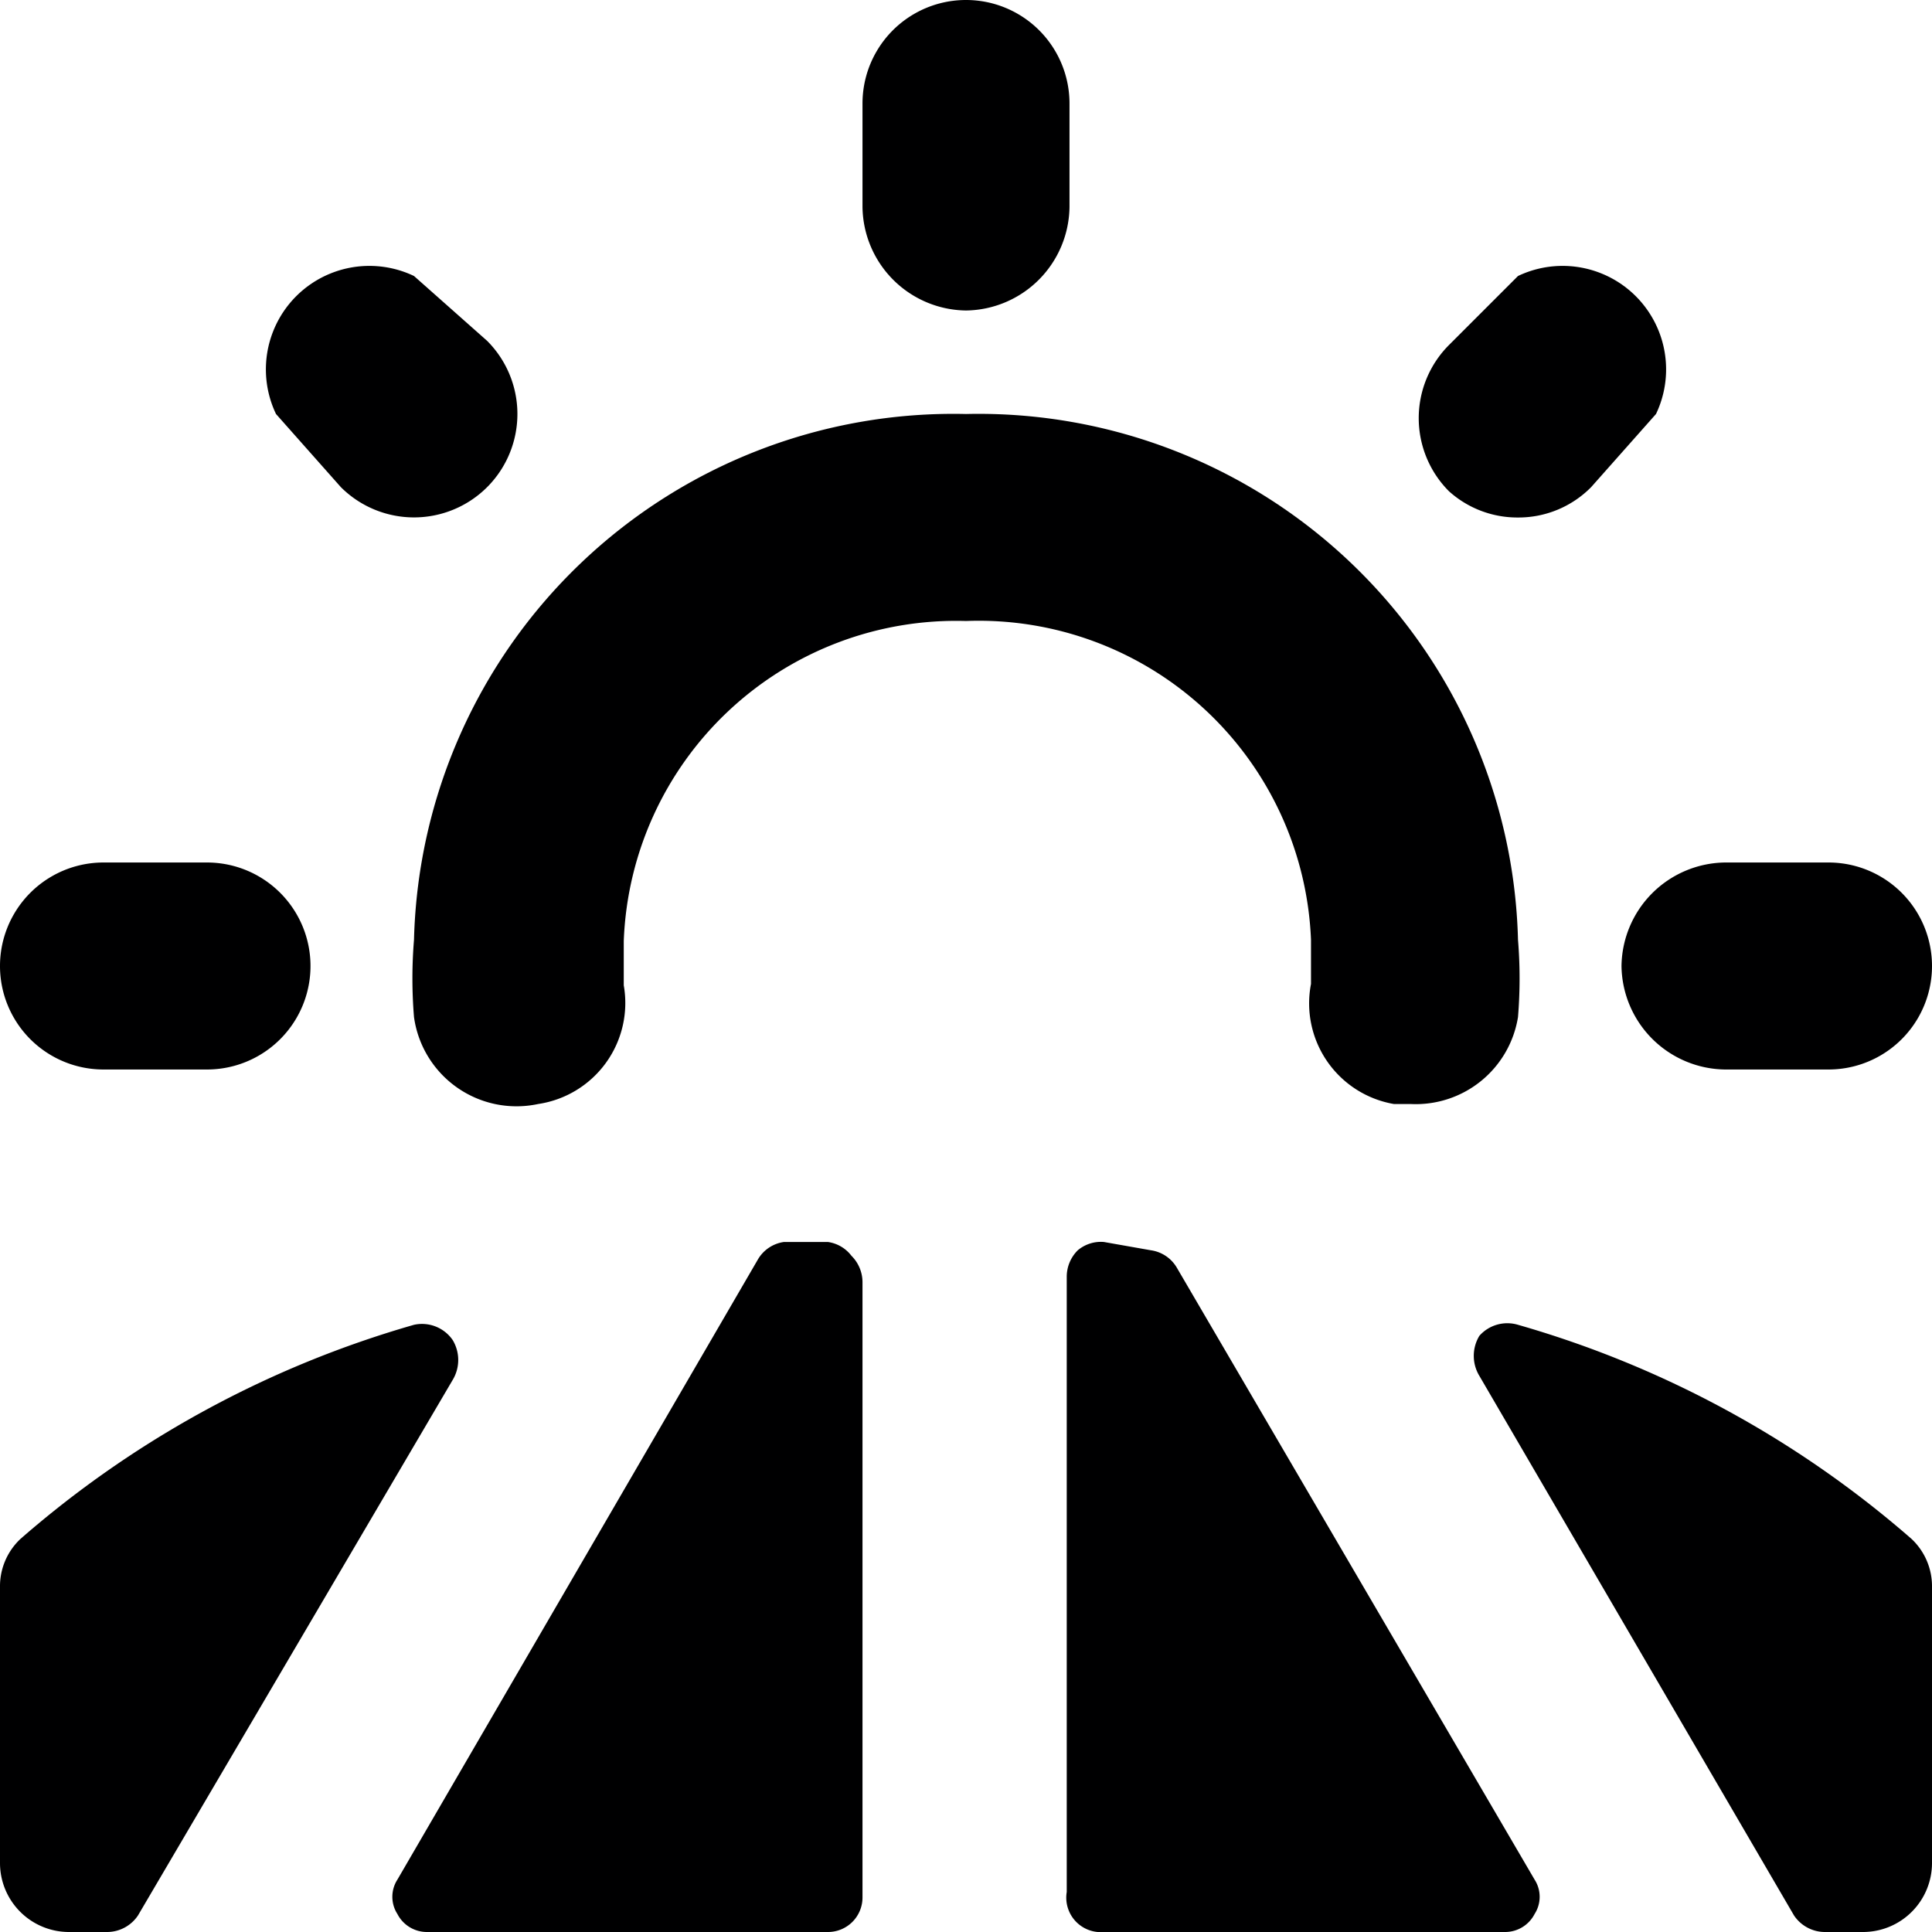<svg xmlns="http://www.w3.org/2000/svg" viewBox="0 0 14 14">
  <g>
    <path d="M11,9.6a.27.27,0,0,0-.28.08.28.28,0,0,0,0,.29L13,13.88a.27.27,0,0,0,.22.12h.28a.5.5,0,0,0,.5-.5v-2a.47.47,0,0,0-.15-.35A7.46,7.46,0,0,0,11,9.6Z" style="fill: #000001"/>
    <path d="M6.25,9.29a.27.27,0,0,0-.08-.19A.26.26,0,0,0,6,9l-.32,0a.26.26,0,0,0-.19.13L2.88,13.62a.23.23,0,0,0,0,.25.24.24,0,0,0,.21.13H6a.25.25,0,0,0,.25-.25Z" style="fill: #000001"/>
    <path d="M8.53,9.19a.26.26,0,0,0-.19-.13L8,9a.26.26,0,0,0-.19.06.27.27,0,0,0-.08.19v4.46A.25.25,0,0,0,8,14h2.91a.24.24,0,0,0,.21-.13.23.23,0,0,0,0-.25Z" style="fill: #000001"/>
    <path d="M3.28,10a.28.28,0,0,0,0-.29A.27.27,0,0,0,3,9.6,7.46,7.46,0,0,0,.15,11.15.47.47,0,0,0,0,11.5v2a.5.5,0,0,0,.5.5H.78A.27.27,0,0,0,1,13.88Z" style="fill: #000001"/>
    <path d="M3,7.37A.75.75,0,0,0,3.9,8a.74.74,0,0,0,.62-.86c0-.1,0-.21,0-.32A2.41,2.41,0,0,1,7,4.5,2.41,2.41,0,0,1,9.5,6.81c0,.11,0,.22,0,.32A.74.74,0,0,0,10.1,8h.12A.75.75,0,0,0,11,7.37a3.43,3.43,0,0,0,0-.56A3.91,3.91,0,0,0,7,3,3.91,3.91,0,0,0,3,6.81,3.43,3.43,0,0,0,3,7.37Z" style="fill: #000001"/>
    <path d="M.75,7.75H1.5a.75.75,0,0,0,0-1.5H.75a.75.75,0,0,0,0,1.5Z" style="fill: #000001"/>
    <path d="M2.47,3.53a.75.75,0,0,0,1.06,0,.75.75,0,0,0,0-1.06L3,2A.75.75,0,0,0,2,3Z" style="fill: #000001"/>
    <path d="M7,2.25a.76.76,0,0,0,.75-.75V.75a.75.75,0,0,0-1.5,0V1.5A.76.76,0,0,0,7,2.25Z" style="fill: #000001"/>
    <path d="M11,3.75a.74.74,0,0,0,.53-.22L12,3A.75.75,0,0,0,11,2l-.5.5a.75.75,0,0,0,0,1.06A.74.74,0,0,0,11,3.75Z" style="fill: #000001"/>
    <path d="M11.75,7a.76.76,0,0,0,.75.75h.75a.75.75,0,0,0,0-1.5H12.5A.76.76,0,0,0,11.75,7Z" style="fill: #000001"/>
  </g>
</svg>
